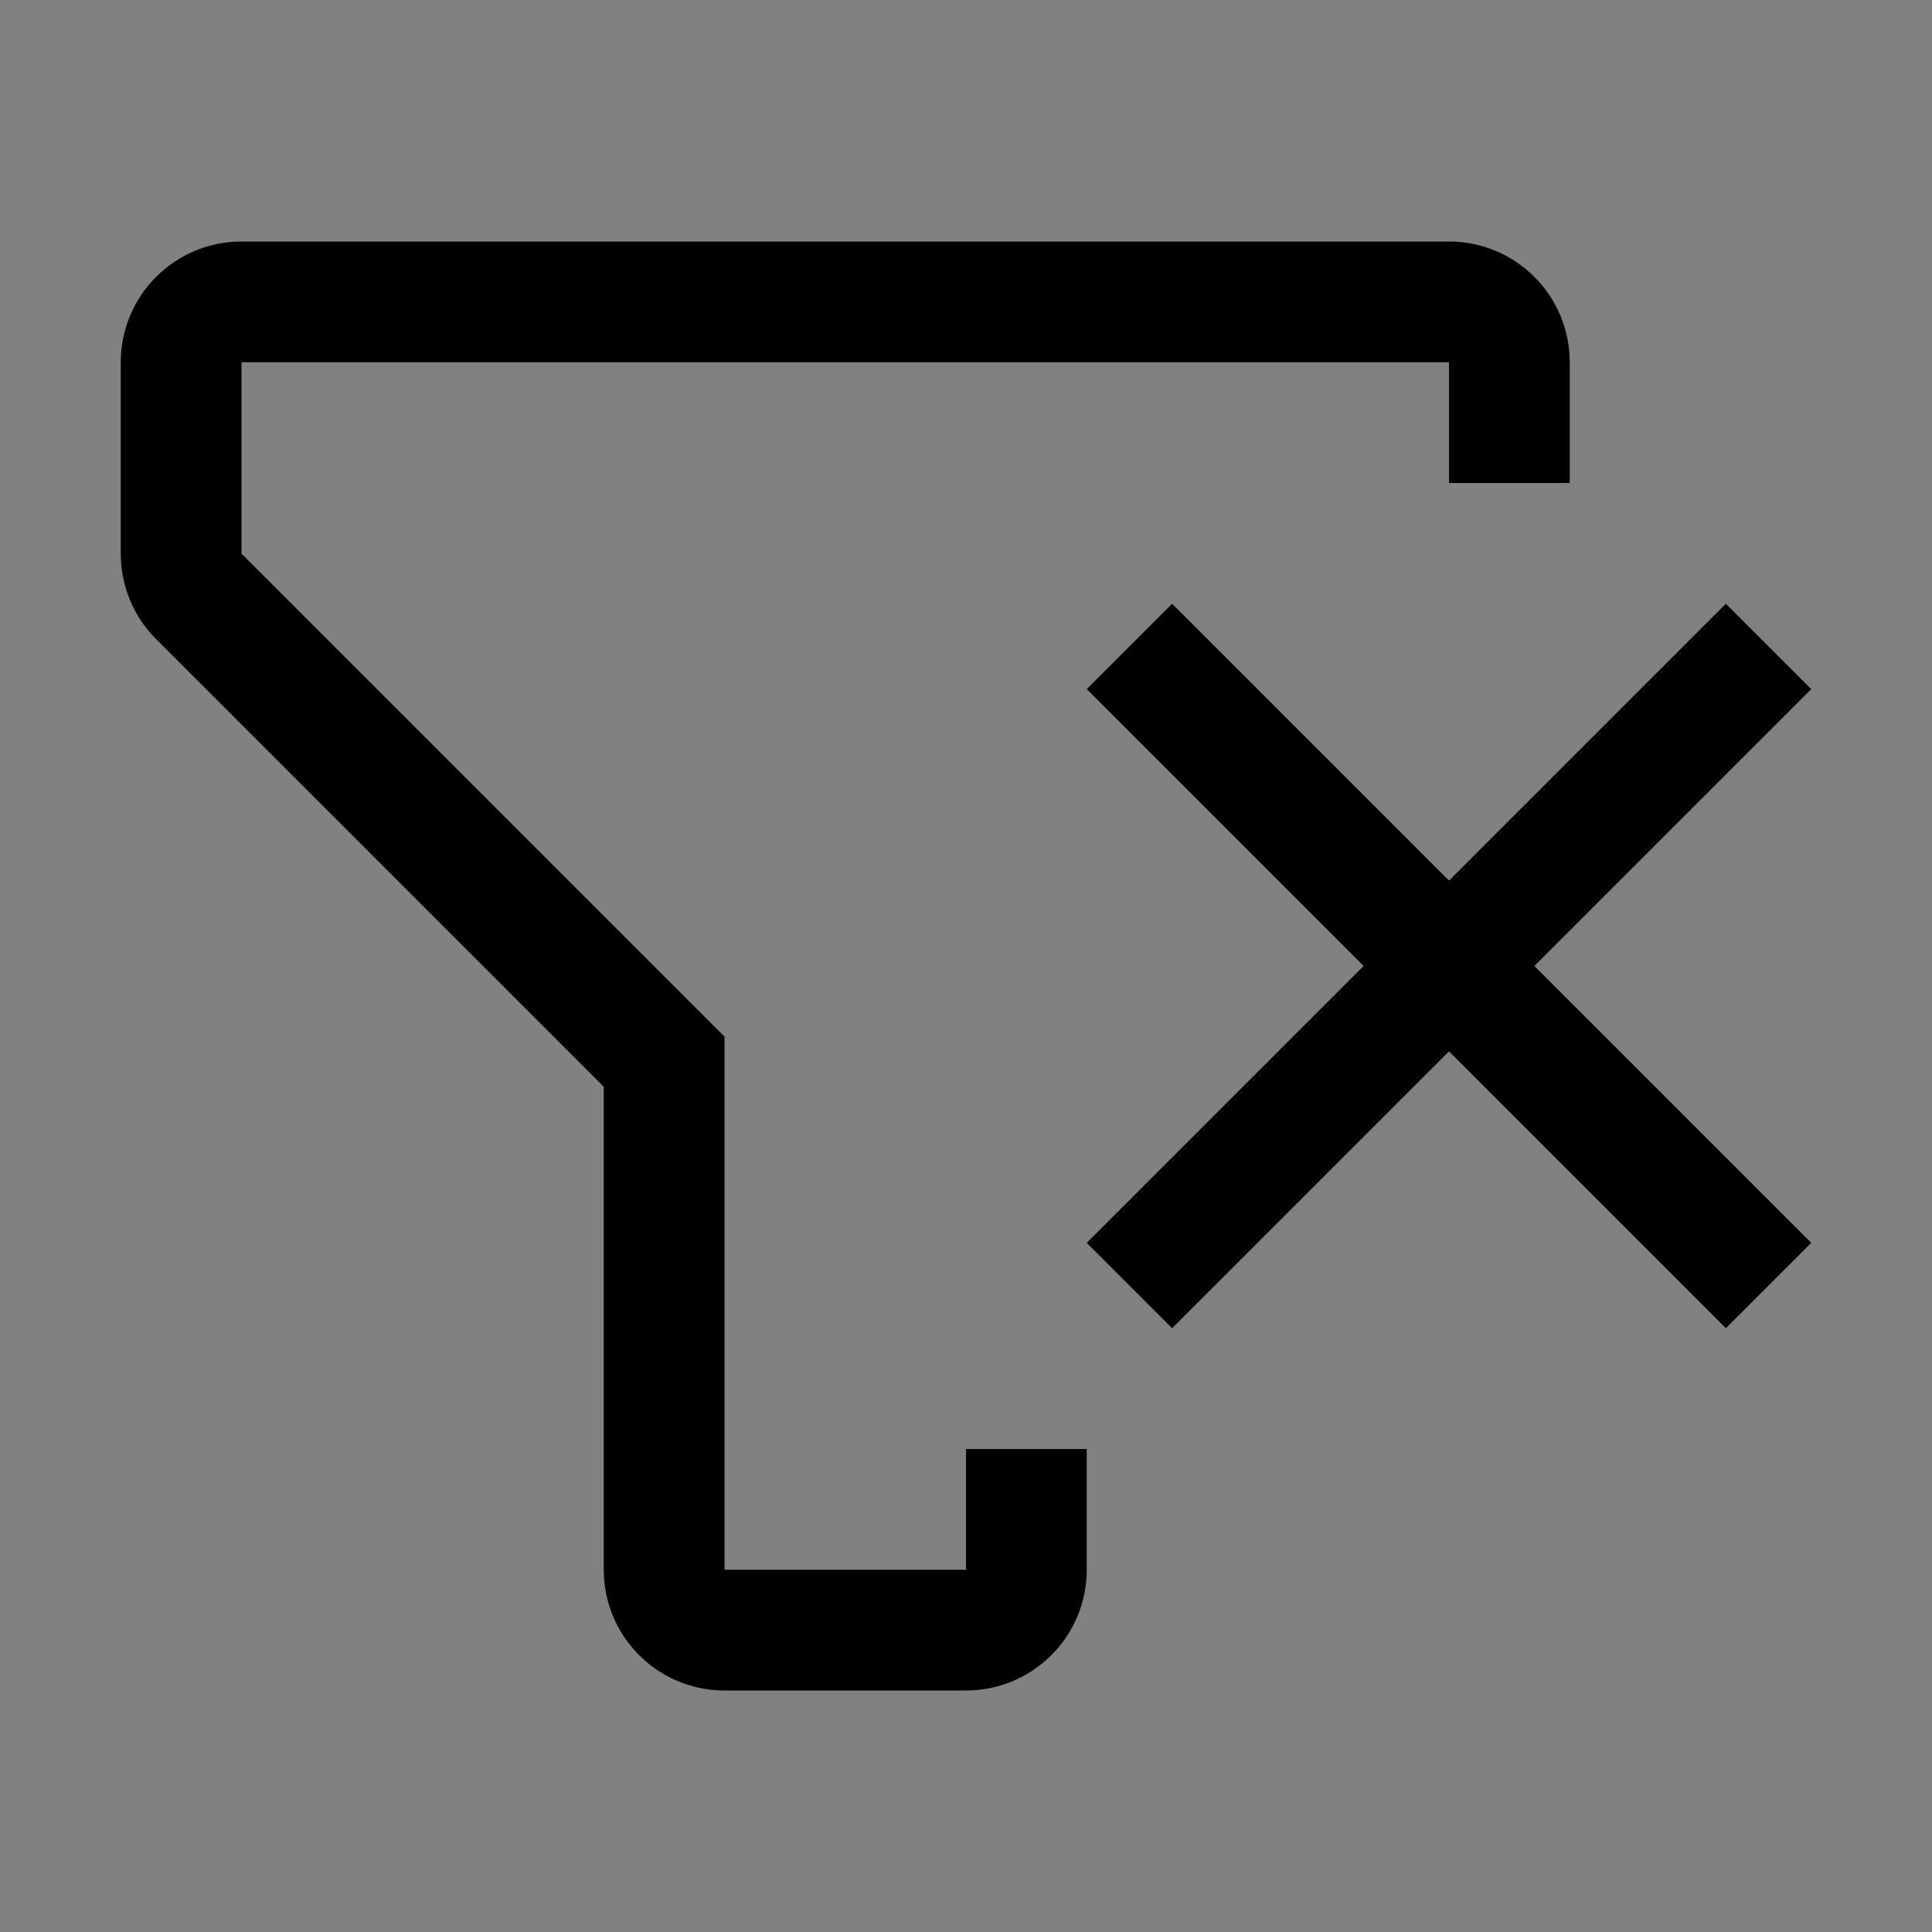 <svg viewBox="0 0 16 16" fill="none" xmlns="http://www.w3.org/2000/svg">
<rect x="0" y="0" width="16" height="16" fill="#808080" stroke="none"/>
<rect width="16" height="16" fill="white" fill-opacity="0.01" style="mix-blend-mode:multiply"/>
<path d="M15 5.707L14.293 5L12 7.293L9.707 5L9 5.707L11.293 8L9 10.293L9.707 11L12 8.707L14.293 11L15 10.293L12.707 8L15 5.707Z" fill="currentColor"/>
<path d="M2 2C1.735 2 1.48 2.105 1.293 2.293C1.105 2.48 1 2.735 1 3V4.585C1 4.717 1.026 4.847 1.076 4.968C1.126 5.09 1.2 5.2 1.293 5.293L5 9V13C5 13.265 5.105 13.52 5.293 13.707C5.48 13.895 5.735 14 6 14H8C8.265 14 8.52 13.895 8.707 13.707C8.895 13.52 9 13.265 9 13V12H8V13H6V8.585L2 4.585V3H12V4H13V3C13 2.735 12.895 2.48 12.707 2.293C12.52 2.105 12.265 2 12 2H2Z" fill="currentColor"/>
</svg>
